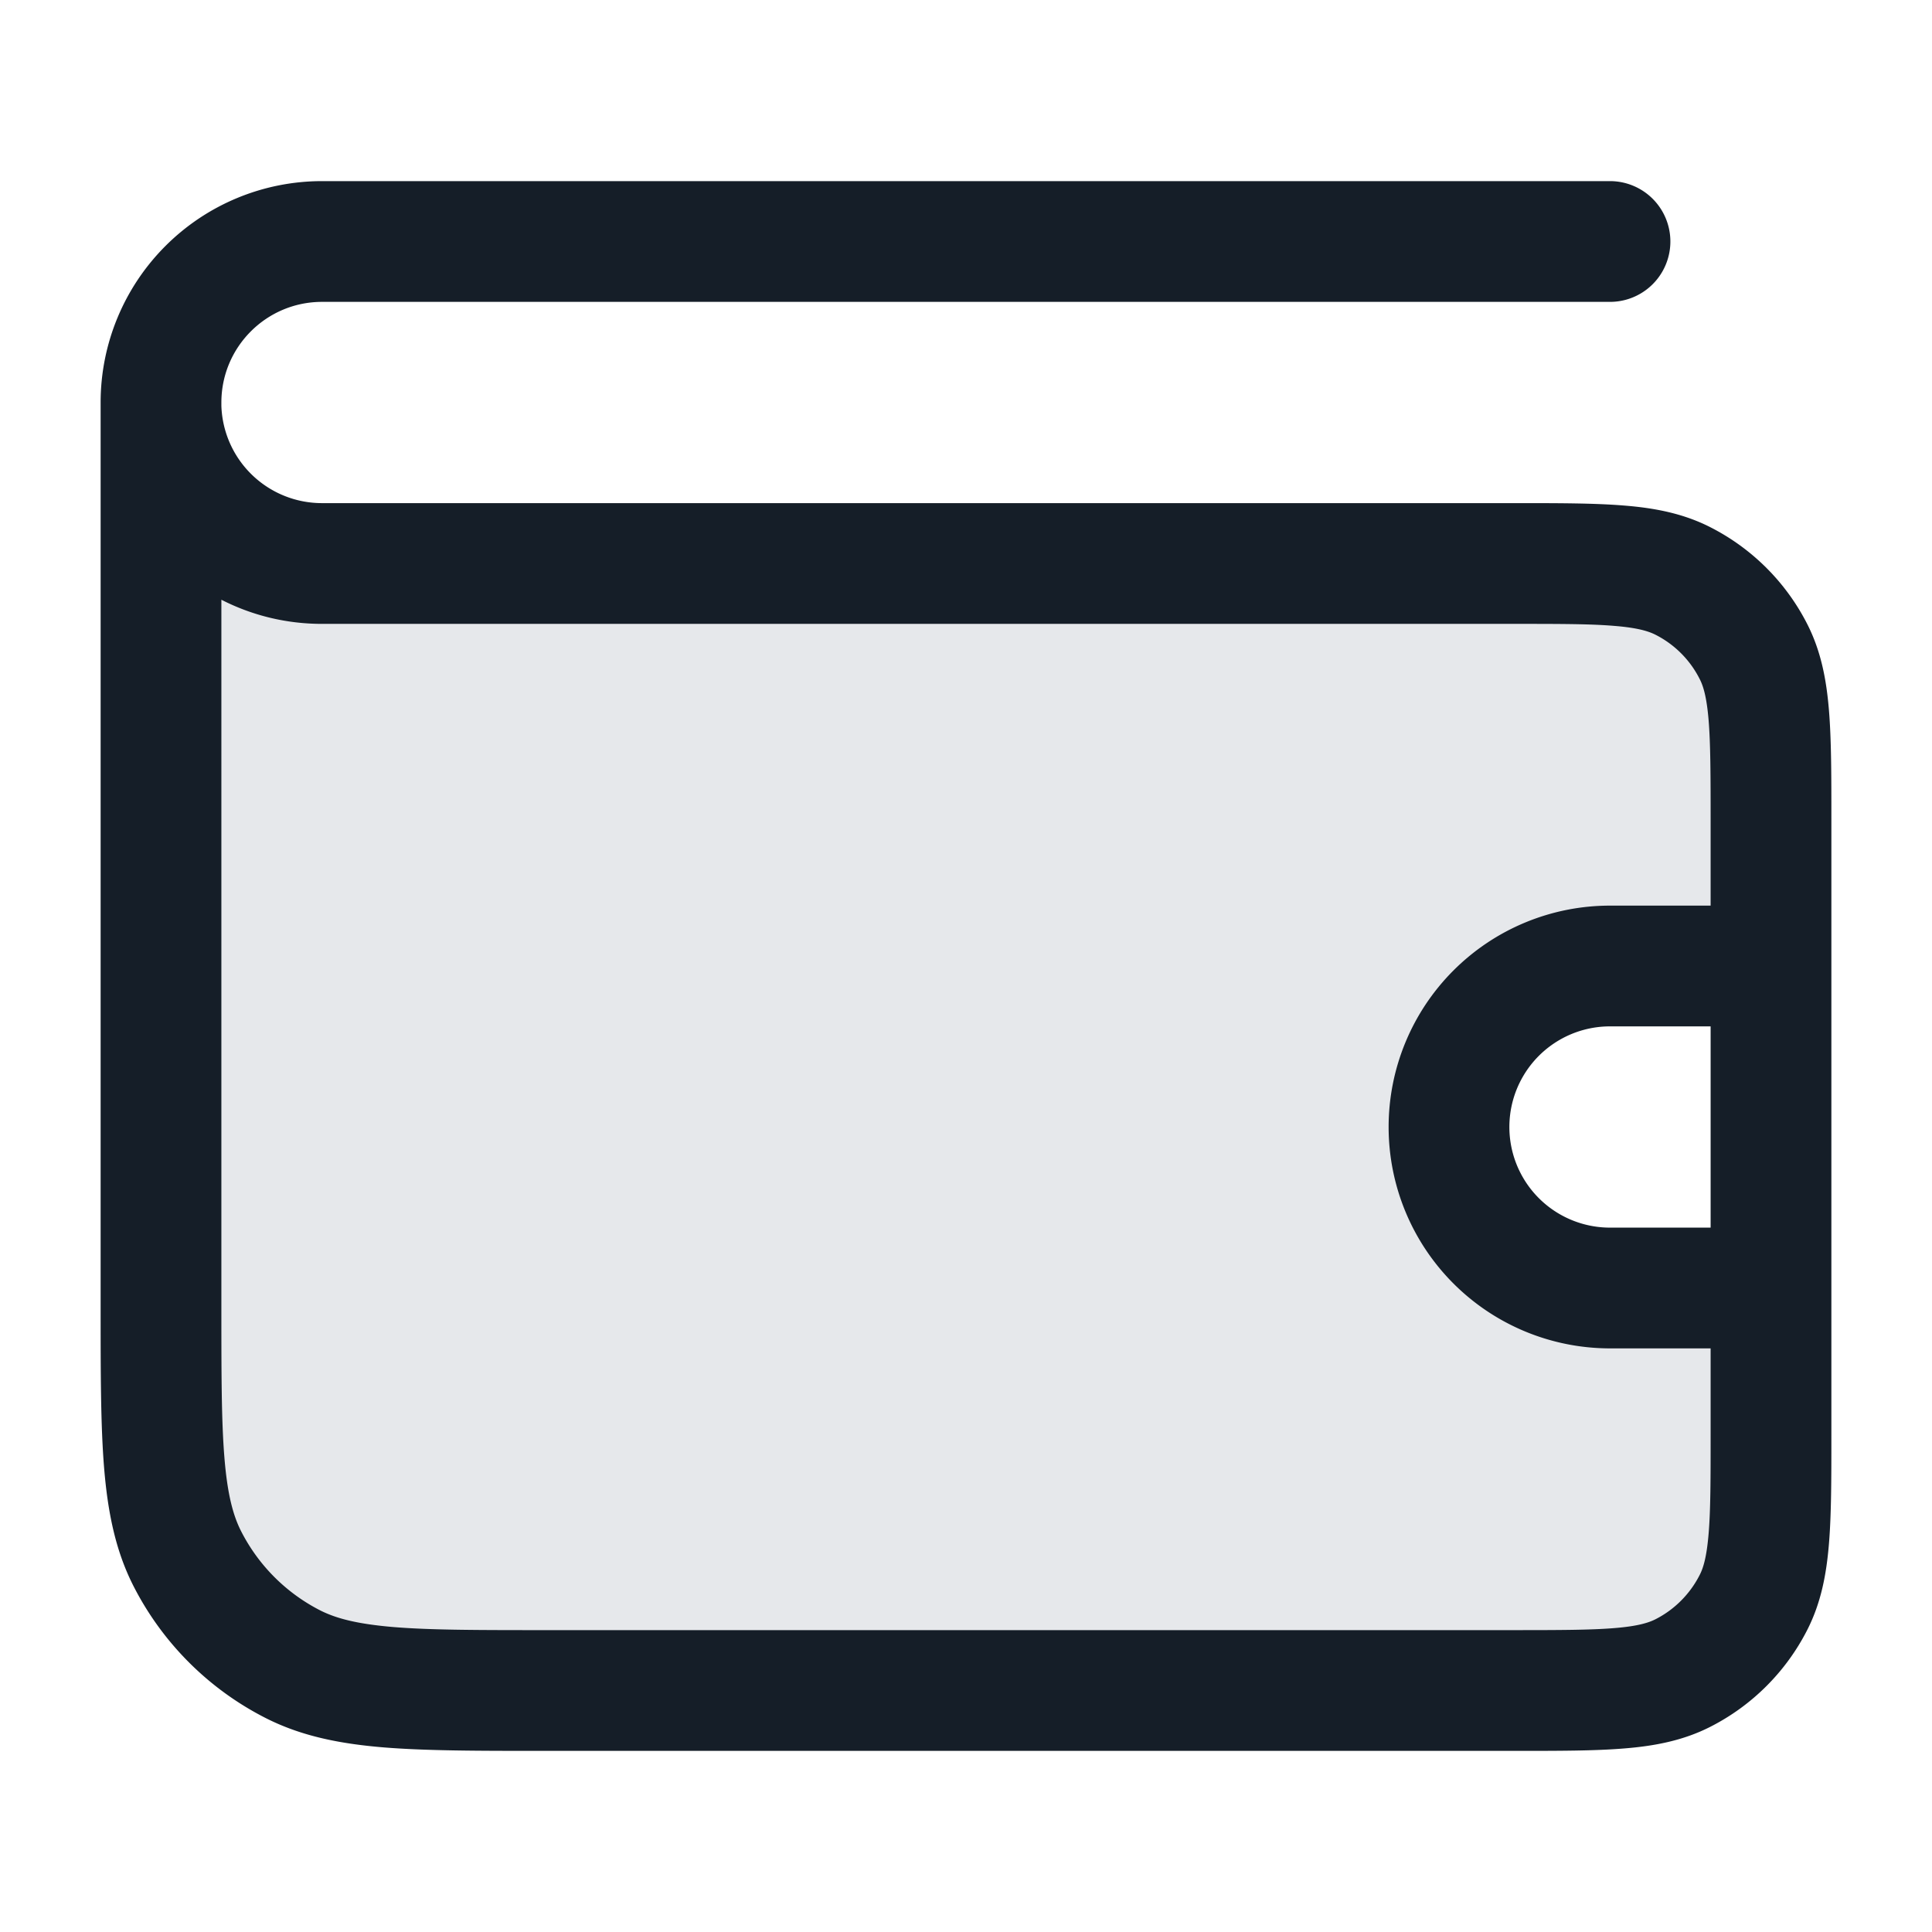 <svg xmlns="http://www.w3.org/2000/svg" viewBox="0 0 24 24"><path fill="#636F7E" opacity=".16" d="M18.8 21h-12c-1.68 0-2.52 0-3.163-.327a3.001 3.001 0 0 1-1.31-1.311C1.998 18.72 1.998 17.88 2 16.2V5c.165.33.247.495.34.638a3.002 3.002 0 0 0 2.173 1.343c.17.02.354.02.723.02h13.563c1.12 0 1.68 0 2.108.217.376.192.682.498.874.874C22 8.52 22 9.08 22 10.2v7.6c0 1.12 0 1.68-.218 2.108a2.006 2.006 0 0 1-.874.874C20.48 21 19.92 21 18.8 21Zm1.2-5h1.5v-4H20a2 2 0 1 0 0 4Z"/><path fill="#151E28" d="M1.25 5A2.75 2.75 0 0 1 4 2.25h16a.75.75 0 0 1 0 1.5H4c-.69 0-1.25.56-1.25 1.25v.041A1.25 1.25 0 0 0 4 6.25h14.83c.534 0 .98 0 1.344.03.38.03.737.098 1.074.27.518.264.938.684 1.202 1.202.172.337.239.693.27 1.073.03.365.03.81.03 1.345v7.66c0 .535 0 .98-.03 1.345-.031.38-.098.736-.27 1.073a2.749 2.749 0 0 1-1.202 1.202c-.337.172-.694.24-1.074.27-.364.03-.81.03-1.344.03H6.768c-.813 0-1.469 0-2-.043-.546-.045-1.026-.14-1.47-.366a3.749 3.749 0 0 1-1.64-1.639c-.226-.444-.32-.924-.365-1.47-.043-.532-.043-1.187-.043-2Zm1.5 11.2c0 .852 0 1.447.038 1.909.037.454.107.715.207.912.216.424.56.768.983.984.198.1.459.169.912.207.463.038 1.057.038 1.91.038h12c.572 0 .956-.001 1.252-.025.287-.023.425-.065.515-.111.235-.12.426-.312.546-.547.047-.09.088-.227.112-.515.025-.295.025-.68.025-1.252v-1.05H20a2.75 2.75 0 1 1 0-5.5h1.25V10.2c0-.573-.001-.957-.025-1.253-.024-.287-.065-.424-.112-.514a1.244 1.244 0 0 0-.546-.547c-.09-.046-.228-.088-.515-.111-.296-.025-.68-.025-1.252-.025H4c-.45 0-.875-.108-1.25-.3Zm18.5-.95v-2.5H20a1.25 1.25 0 0 0 0 2.5Z"/></svg>